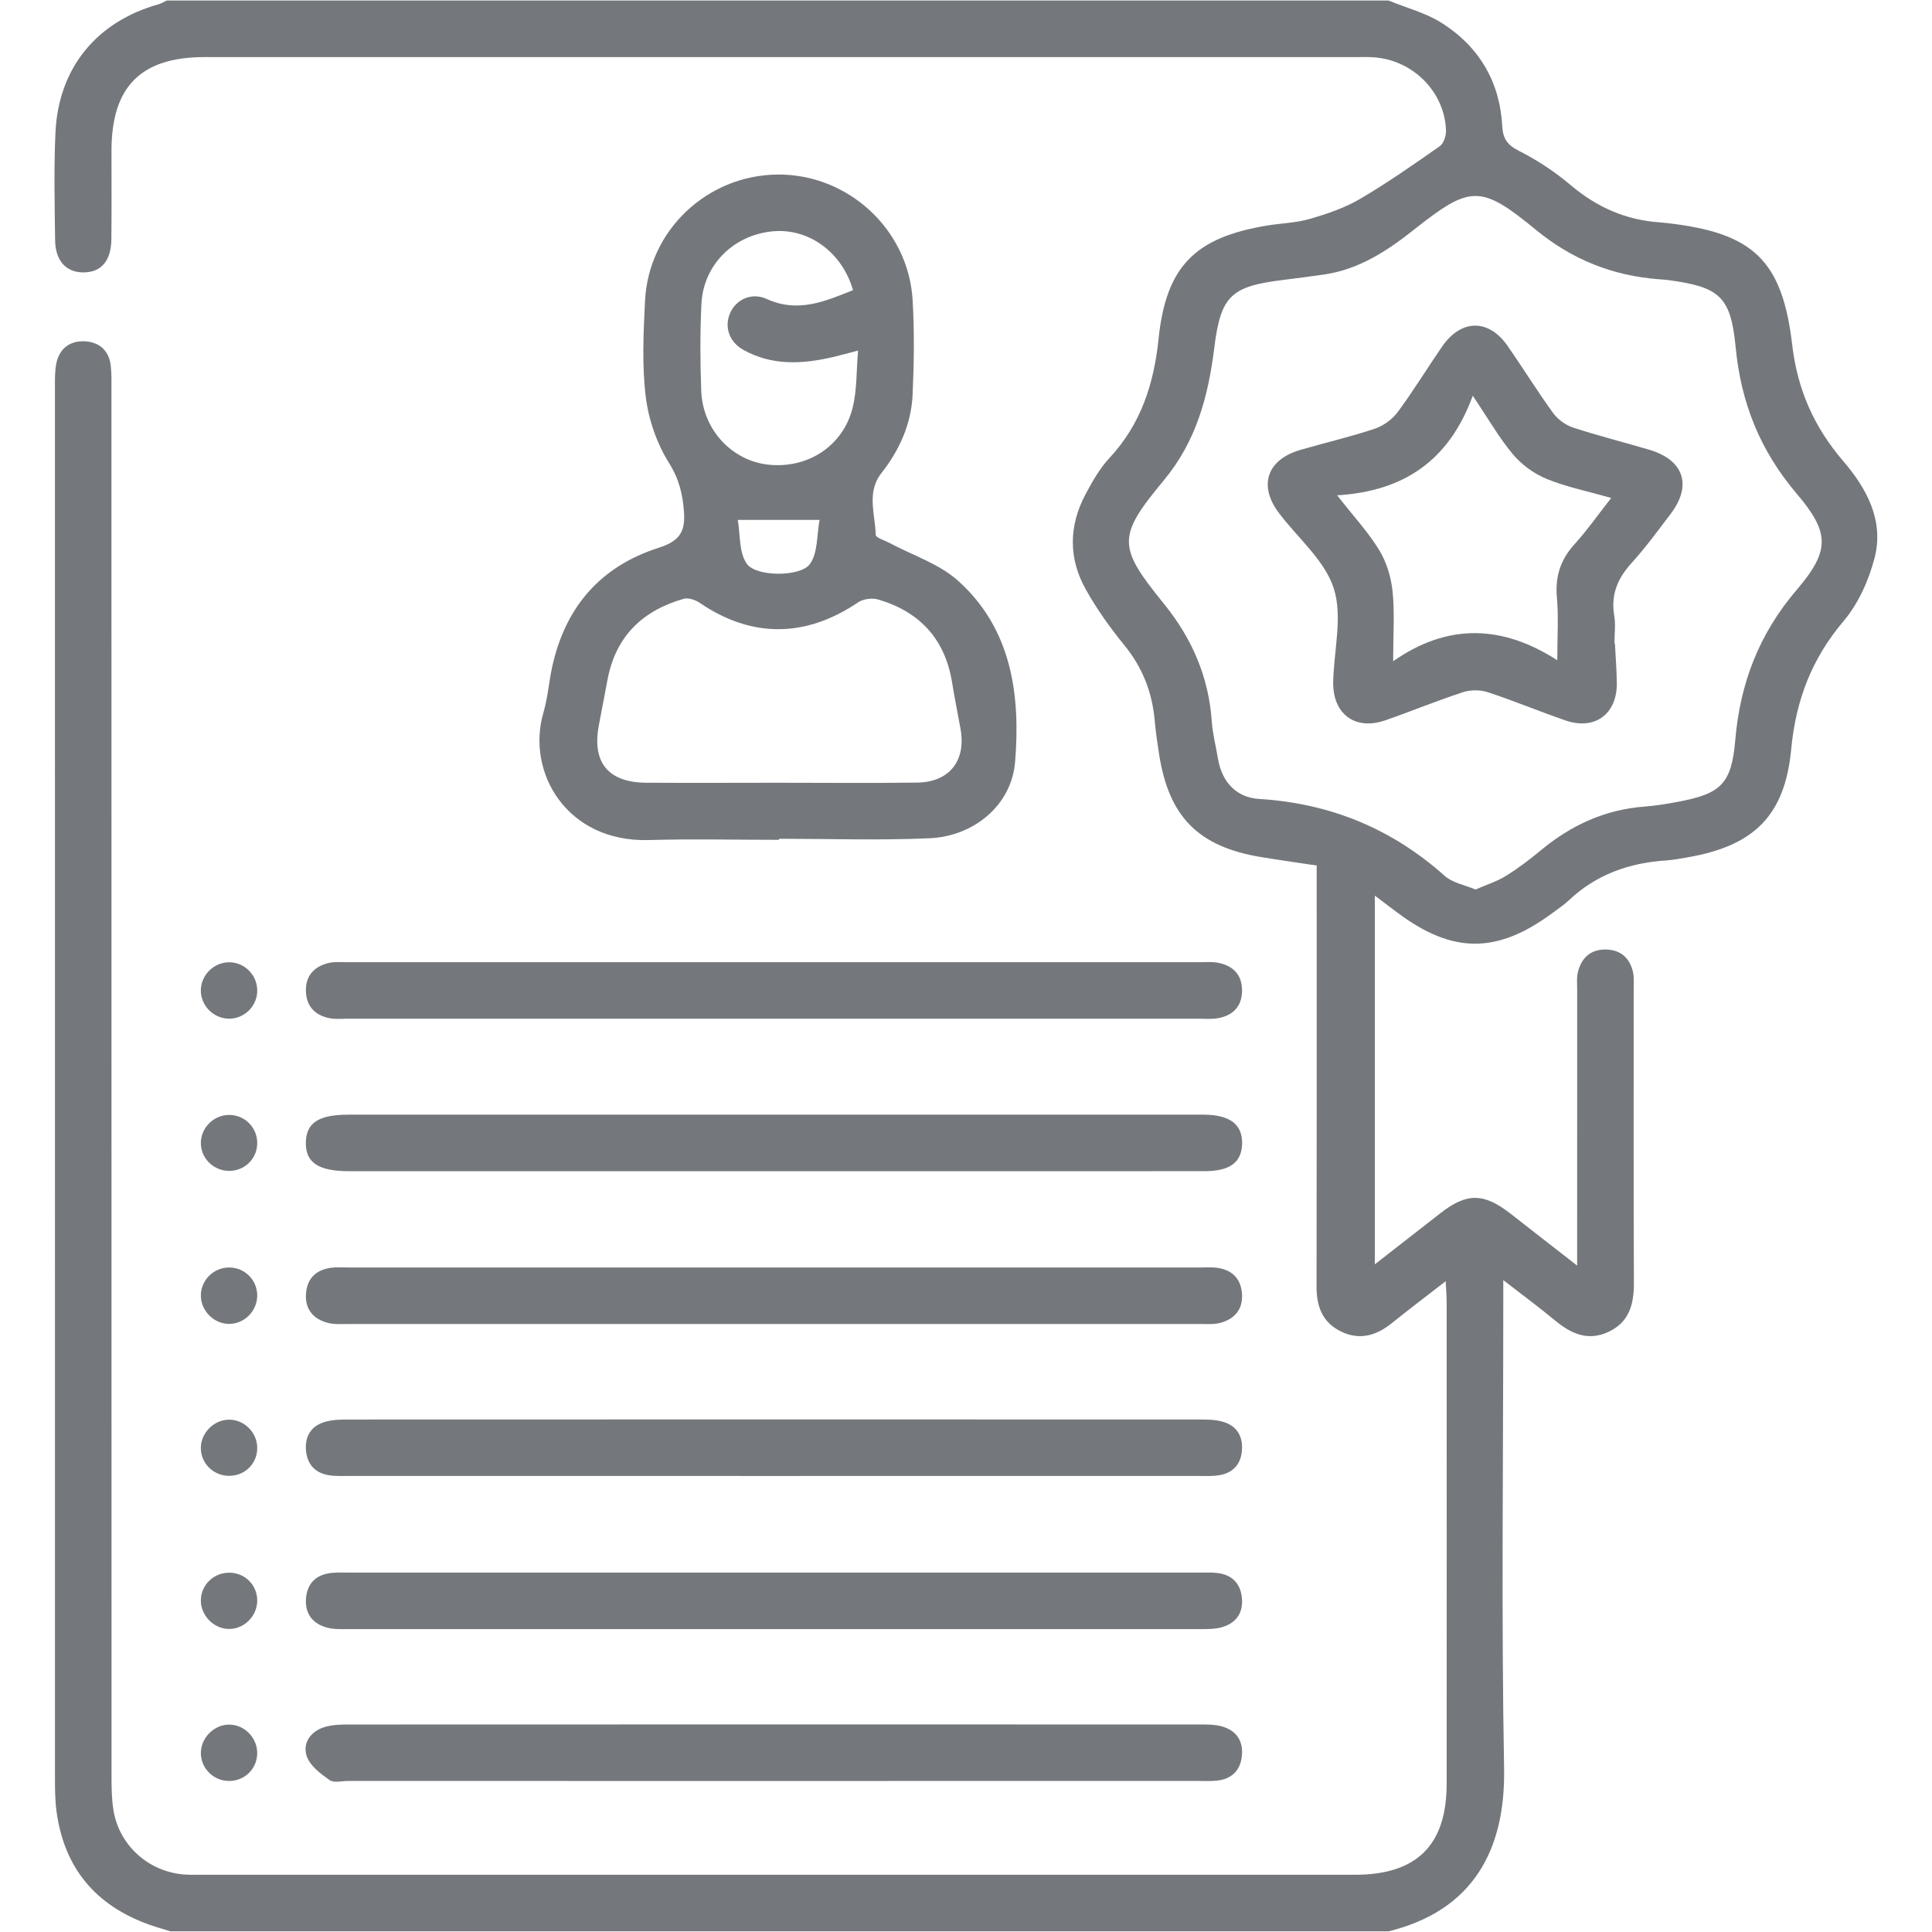 <?xml version="1.0" encoding="utf-8"?>
<!-- Generator: Adobe Illustrator 16.0.0, SVG Export Plug-In . SVG Version: 6.00 Build 0)  -->
<!DOCTYPE svg PUBLIC "-//W3C//DTD SVG 1.1//EN" "http://www.w3.org/Graphics/SVG/1.1/DTD/svg11.dtd">
<svg version="1.1" id="Layer_1" xmlns="http://www.w3.org/2000/svg" xmlns:xlink="http://www.w3.org/1999/xlink" x="0px" y="0px"
	 width="512px" height="512px" viewBox="0 0 512 512" enable-background="new 0 0 512 512" xml:space="preserve">
<g>
	<path fill="#74787C" d="M367.976,0.136c4.734,1.946,9.867,3.266,14.123,5.964c9.859,6.249,15.372,15.531,16.008,27.298
		c0.186,3.435,1.393,5.05,4.513,6.627c4.853,2.452,9.51,5.549,13.665,9.064c6.873,5.813,14.541,9.207,23.479,9.828
		c0.664,0.046,1.326,0.123,1.989,0.197c22.695,2.563,30.561,9.68,33.198,32.266c1.397,11.948,5.834,21.859,13.562,30.865
		c6.214,7.242,10.826,15.76,8.27,25.613c-1.54,5.932-4.301,12.12-8.222,16.748c-8.437,9.963-12.651,20.976-13.867,33.896
		c-1.671,17.757-9.938,25.731-27.734,28.752c-1.805,0.305-3.613,0.656-5.433,0.775c-9.777,0.639-18.52,3.721-25.761,10.562
		c-1.323,1.25-2.87,2.271-4.341,3.361c-14.662,10.854-26.436,10.849-40.998-0.013c-1.852-1.38-3.688-2.779-6.082-4.586
		c0,32.685,0,64.788,0,97.708c6.063-4.726,11.761-9.166,17.455-13.608c6.852-5.341,11.377-5.341,18.328,0.048
		c5.638,4.371,11.253,8.77,17.833,13.9c0-2.637,0-4.34,0-6.045c0-22.313-0.005-44.623,0.008-66.936
		c0.001-1.663-0.175-3.398,0.233-4.97c0.993-3.824,3.573-5.985,7.624-5.813c3.812,0.163,6.126,2.374,6.95,6.026
		c0.285,1.274,0.169,2.651,0.169,3.979c0.008,26.143-0.054,52.284,0.052,78.426c0.021,5.594-1.245,10.281-6.646,12.851
		c-5.404,2.571-9.922,0.608-14.194-2.937c-4.165-3.461-8.535-6.674-13.773-10.736c0,3.085,0,5.021,0,6.956
		c0,40.794-0.53,81.599,0.216,122.379c0.395,21.514-8.084,37.697-30.62,43.245c-107.603,0-215.204,0-322.805,0
		c-1.894-0.594-3.811-1.122-5.677-1.789c-14.136-5.064-22.458-14.952-24.507-29.895c-0.405-2.955-0.424-5.979-0.424-8.97
		c-0.021-122.75-0.02-245.501-0.005-368.25c0-2.158-0.058-4.361,0.336-6.463c0.746-3.993,3.522-6.155,7.431-6.016
		c3.875,0.139,6.555,2.369,7.025,6.466c0.245,2.141,0.18,4.323,0.18,6.485c0.007,122.585,0.003,245.167,0.025,367.751
		c0.001,2.82,0.054,5.679,0.489,8.457c1.471,9.384,9.278,16.444,18.779,17.156c1.657,0.125,3.33,0.071,4.995,0.071
		c101.764,0.003,203.53,0.004,305.293,0.003c16.34-0.002,24.257-7.844,24.265-24.117c0.021-42.47,0.009-84.939-0.001-127.412
		c-0.001-1.602-0.136-3.201-0.248-5.777c-5.218,4.052-9.807,7.512-14.28,11.115c-4.095,3.301-8.495,4.616-13.422,2.243
		c-4.938-2.378-6.541-6.601-6.53-11.901c0.069-35.144,0.036-70.285,0.035-105.428c0-1.968,0-3.934,0-6.185
		c-5.165-0.78-9.906-1.443-14.632-2.219c-16.687-2.738-24.518-10.608-27.13-27.256c-0.465-2.959-0.897-5.929-1.162-8.91
		c-0.662-7.505-3.229-14.108-8.068-20.02c-3.774-4.614-7.276-9.554-10.192-14.746c-4.647-8.271-4.517-16.927-0.035-25.307
		c1.791-3.356,3.738-6.788,6.304-9.544c8.342-8.968,11.78-19.629,13.018-31.612c1.981-19.193,9.692-26.849,28.757-29.984
		c3.773-0.622,7.69-0.702,11.329-1.761c4.554-1.326,9.191-2.89,13.255-5.27c7.283-4.266,14.227-9.132,21.149-13.98
		c1.037-0.727,1.712-2.728,1.674-4.114c-0.276-10.266-8.75-18.773-19.183-19.464c-1.657-0.11-3.331-0.055-4.994-0.055
		c-101.599-0.002-203.195-0.003-304.793-0.002c-16.883,0-24.666,7.813-24.685,24.775c-0.009,7.829,0.064,15.658-0.031,23.483
		c-0.07,5.745-2.662,8.745-7.299,8.804c-4.627,0.061-7.539-2.999-7.612-8.567c-0.125-9.491-0.342-19.001,0.091-28.477
		c0.783-17.119,10.91-29.431,27.32-34.01c0.756-0.211,1.445-0.662,2.165-1C152.106,0.136,260.04,0.136,367.976,0.136z
		 M391.03,235.73c2.92-1.274,5.64-2.114,7.981-3.565c3.243-2.007,6.326-4.326,9.262-6.771c8.03-6.687,17.058-10.858,27.575-11.645
		c2.813-0.211,5.62-0.667,8.398-1.18c11.721-2.164,14.606-4.629,15.614-16.429c1.289-15.118,6.328-28.186,16.295-39.841
		c8.829-10.327,8.795-15.112-0.005-25.46c-9.678-11.379-14.783-24.063-16.188-38.842c-1.282-13.471-4.322-15.927-17.704-17.756
		c-0.824-0.113-1.657-0.16-2.486-0.222c-12.304-0.916-23.081-5.171-32.75-13.121c-14.643-12.041-17.406-11.83-32.29-0.041
		c-7.135,5.651-14.574,10.534-23.809,11.887c-3.621,0.531-7.254,0.987-10.886,1.441c-13.683,1.708-16.509,4.073-18.221,17.841
		c-1.607,12.944-4.743,24.857-13.406,35.279c-12.386,14.901-12.24,17.567-0.025,32.616c7.52,9.261,11.931,19.446,12.755,31.313
		c0.229,3.3,1.091,6.557,1.642,9.836c1.048,6.212,4.873,10.281,10.902,10.658c18.829,1.172,35.125,7.842,49.192,20.402
		C384.952,233.983,388.196,234.525,391.03,235.73z"/>
	<path fill="#74787C" d="M206.427,222.564c-11.483,0-22.976-0.271-34.45,0.059c-21.94,0.631-32.537-18.122-27.98-33.709
		c1.16-3.967,1.46-8.178,2.348-12.234c3.452-15.758,12.743-26.542,28.116-31.479c5.036-1.618,7.176-3.712,6.817-9.262
		c-0.318-4.903-1.272-8.901-3.993-13.26c-3.218-5.156-5.416-11.477-6.154-17.525c-1.02-8.361-0.618-16.958-0.194-25.422
		c0.931-18.673,16.401-33.261,35.041-33.476c18.679-0.217,34.766,14.483,35.875,33.259c0.491,8.292,0.37,16.649,0.007,24.954
		c-0.346,7.842-3.448,14.771-8.33,20.982c-3.92,4.99-1.598,10.837-1.452,16.313c0.021,0.736,2.355,1.424,3.631,2.11
		c6.105,3.272,13.132,5.511,18.148,9.999c14.282,12.776,16.599,30.343,15.152,48.034c-0.942,11.551-10.993,19.72-22.654,20.239
		c-13.285,0.591-26.616,0.137-39.927,0.137C206.428,222.376,206.427,222.471,206.427,222.564z M206.18,207.435
		c12.306,0,24.614,0.129,36.917-0.044c8.535-0.12,12.965-5.825,11.451-14.23c-0.735-4.087-1.571-8.156-2.229-12.254
		c-1.857-11.554-8.589-18.812-19.65-22.046c-1.58-0.463-3.937-0.125-5.292,0.791c-13.886,9.384-28.19,9.473-41.856,0.16
		c-1.183-0.806-3.079-1.477-4.332-1.12c-10.781,3.073-17.899,9.808-20.127,21.104c-0.802,4.075-1.529,8.163-2.328,12.238
		c-1.946,9.945,2.376,15.335,12.524,15.396C182.898,207.499,194.54,207.444,206.18,207.435z M226.055,76.89
		c-2.929-10.14-11.838-16.511-21.352-15.581c-10.37,1.014-18.329,8.924-18.821,19.298c-0.361,7.637-0.336,15.314-0.046,22.957
		c0.39,10.325,8.13,18.573,17.877,19.588c10.379,1.08,19.744-4.977,22.254-15.134c1.159-4.694,0.965-9.723,1.429-15.109
		c-2.848,0.737-4.75,1.272-6.673,1.72c-8.127,1.895-16.184,2.326-23.767-1.935c-3.82-2.148-5.07-6.204-3.417-9.837
		c1.638-3.598,5.731-5.42,9.665-3.623C211.448,83.003,218.664,79.865,226.055,76.89z M195.516,137.777
		c0.686,3.832,0.277,8.651,2.417,11.653c2.469,3.465,14.197,3.497,16.691,0.055c2.164-2.985,1.82-7.788,2.569-11.708
		C209.719,137.777,203.323,137.777,195.516,137.777z"/>
	<path fill="#74787C" d="M204.566,391.148c-37.297,0-74.595,0.002-111.891-0.006c-1.83,0-3.689,0.096-5.483-0.183
		c-3.531-0.545-5.664-2.733-6.071-6.284c-0.43-3.748,1.117-6.628,4.76-7.794c2.004-0.641,4.255-0.694,6.395-0.696
		c75.26-0.031,150.52-0.031,225.78-0.004c1.979,0,4.038,0.041,5.921,0.566c3.686,1.027,5.416,3.744,5.157,7.531
		c-0.262,3.813-2.426,6.131-6.192,6.695c-1.798,0.271-3.654,0.168-5.484,0.168C279.827,391.15,242.197,391.148,204.566,391.148z"/>
	<path fill="#74787C" d="M205.156,416.759c37.466,0,74.93-0.001,112.396,0.002c1.664,0,3.344-0.095,4.99,0.09
		c3.772,0.428,6.096,2.58,6.548,6.368c0.48,4.014-1.339,6.856-5.199,7.989c-1.863,0.55-3.939,0.522-5.921,0.523
		c-75.264,0.021-150.528,0.021-225.792,0.004c-1.821,0-3.721,0.079-5.45-0.382c-3.84-1.021-5.941-3.653-5.635-7.719
		c0.304-4.033,2.665-6.336,6.674-6.787c1.647-0.184,3.326-0.088,4.992-0.088C130.225,416.758,167.69,416.759,205.156,416.759z"/>
	<path fill="#74787C" d="M204.654,471.977c-37.465,0-74.931,0-112.396-0.003c-1.664,0-3.773,0.569-4.9-0.224
		c-2.36-1.662-5.129-3.723-6.032-6.231c-1.237-3.436,0.843-6.567,4.48-7.766c1.994-0.657,4.243-0.738,6.376-0.738
		c75.265-0.034,150.528-0.031,225.791-0.01c1.98,0.002,4.055-0.017,5.921,0.529c3.87,1.128,5.679,3.976,5.196,7.988
		c-0.454,3.785-2.772,5.94-6.549,6.362c-1.646,0.186-3.325,0.088-4.99,0.088C279.918,471.977,242.286,471.977,204.654,471.977z"/>
	<path fill="#74787C" d="M205.587,335.898c37.467,0,74.931-0.002,112.398,0.002c1.5,0,3.017-0.123,4.493,0.072
		c3.96,0.524,6.352,2.777,6.656,6.834c0.31,4.094-1.854,6.678-5.634,7.741c-1.716,0.481-3.631,0.327-5.456,0.327
		c-75.265,0.016-150.531,0.016-225.797,0c-1.824,0-3.734,0.146-5.457-0.322c-3.79-1.027-5.982-3.596-5.704-7.686
		c0.274-4.051,2.655-6.333,6.611-6.891c1.471-0.205,2.993-0.078,4.491-0.078C129.989,335.896,167.788,335.898,205.587,335.898z"/>
	<path fill="#74787C" d="M205.087,269.973c-37.634,0-75.267,0.002-112.898-0.006c-1.664,0-3.382,0.186-4.98-0.154
		c-3.619-0.771-5.912-2.994-6.129-6.852c-0.232-4.095,1.922-6.663,5.709-7.69c1.721-0.466,3.636-0.279,5.463-0.279
		c75.266-0.012,150.53-0.01,225.797-0.007c1.497,0.002,3.029-0.138,4.487,0.114c4.114,0.71,6.637,3.098,6.616,7.43
		c-0.022,4.32-2.534,6.709-6.679,7.355c-1.465,0.23-2.988,0.088-4.487,0.088C280.352,269.975,242.719,269.973,205.087,269.973z"/>
	<path fill="#74787C" d="M205.404,310.384c-37.628,0-75.256,0.005-112.884-0.002c-8.17-0.001-11.604-2.313-11.467-7.685
		c0.132-5.176,3.419-7.301,11.39-7.303c75.089-0.004,150.179-0.002,225.269-0.002c0.5,0,1-0.004,1.499,0.002
		c6.807,0.094,10.085,2.638,9.96,7.726c-0.118,4.891-3.22,7.246-9.882,7.25C281.326,310.396,243.365,310.383,205.404,310.384z"/>
	<path fill="#74787C" d="M68.172,424.243c-0.044,4.176-3.662,7.642-7.767,7.441c-3.938-0.191-7.202-3.639-7.178-7.577
		c0.026-4.187,3.541-7.479,7.81-7.321C65.096,416.936,68.216,420.197,68.172,424.243z"/>
	<path fill="#74787C" d="M60.656,471.974c-4.026-0.03-7.331-3.248-7.425-7.228c-0.097-4.114,3.463-7.747,7.555-7.709
		c4.132,0.041,7.538,3.657,7.376,7.837C68.005,468.905,64.727,472.005,60.656,471.974z"/>
	<path fill="#74787C" d="M60.787,335.9c4.031,0.026,7.292,3.232,7.381,7.254c0.093,4.186-3.378,7.738-7.517,7.695
		c-4.134-0.043-7.595-3.697-7.417-7.832C53.404,339.036,56.765,335.868,60.787,335.9z"/>
	<path fill="#74787C" d="M60.543,269.958c-3.986-0.099-7.28-3.424-7.321-7.39c-0.042-4.155,3.512-7.655,7.672-7.555
		c4.184,0.1,7.5,3.708,7.267,7.907C67.938,266.915,64.54,270.059,60.543,269.958z"/>
	<path fill="#74787C" d="M60.53,376.23c3.938-0.115,7.392,3.078,7.629,7.057c0.253,4.246-2.97,7.724-7.244,7.82
		c-4.071,0.093-7.432-2.944-7.679-6.937C52.983,380.072,56.401,376.352,60.53,376.23z"/>
	<path fill="#74787C" d="M68.167,302.693c0.115,4.045-2.931,7.354-6.983,7.59c-4.224,0.244-7.827-3.001-7.952-7.164
		c-0.124-4.146,3.344-7.671,7.528-7.653C64.789,295.482,68.054,298.669,68.167,302.693z"/>
	<path fill="#74787C" d="M427.972,170.54c0.177,3.491,0.465,6.98,0.503,10.471c0.091,8.218-5.829,12.592-13.592,9.918
		c-6.909-2.379-13.666-5.21-20.604-7.489c-2.002-0.658-4.582-0.653-6.584,0.002c-6.941,2.269-13.709,5.065-20.612,7.46
		c-7.975,2.764-13.946-1.697-13.771-10.221c0.171-8.314,2.548-17.287,0.15-24.75c-2.392-7.446-9.54-13.346-14.537-19.974
		c-5.51-7.308-3.164-14.168,5.734-16.743c6.541-1.894,13.192-3.437,19.643-5.589c2.297-0.766,4.664-2.484,6.108-4.431
		c4.156-5.604,7.791-11.589,11.754-17.342c5.057-7.342,12.353-7.411,17.397-0.144c4.078,5.875,7.84,11.975,12.039,17.756
		c1.236,1.701,3.316,3.2,5.317,3.858c6.625,2.173,13.405,3.868,20.099,5.846c9.239,2.73,11.488,9.454,5.697,17.052
		c-3.326,4.366-6.558,8.841-10.247,12.889c-3.708,4.069-5.62,8.373-4.684,13.952c0.408,2.427,0.066,4.98,0.066,7.476
		C427.895,170.539,427.934,170.54,427.972,170.54z M426.985,131.97c-6.373-1.82-11.955-2.941-17.123-5.06
		c-3.313-1.357-6.568-3.727-8.875-6.464c-3.678-4.364-6.54-9.412-10.688-15.568c-6.264,17.157-18.229,25.314-35.941,26.383
		c4.423,5.658,8.289,9.816,11.176,14.569c1.938,3.194,3.13,7.164,3.517,10.903c0.577,5.573,0.149,11.249,0.149,18.502
		c14.44-10.112,28.913-9.662,43.496-0.255c0-6.419,0.358-11.548-0.099-16.603c-0.5-5.533,0.915-10.018,4.646-14.127
		C420.569,140.587,423.428,136.5,426.985,131.97z"/>
</g>
</svg>
